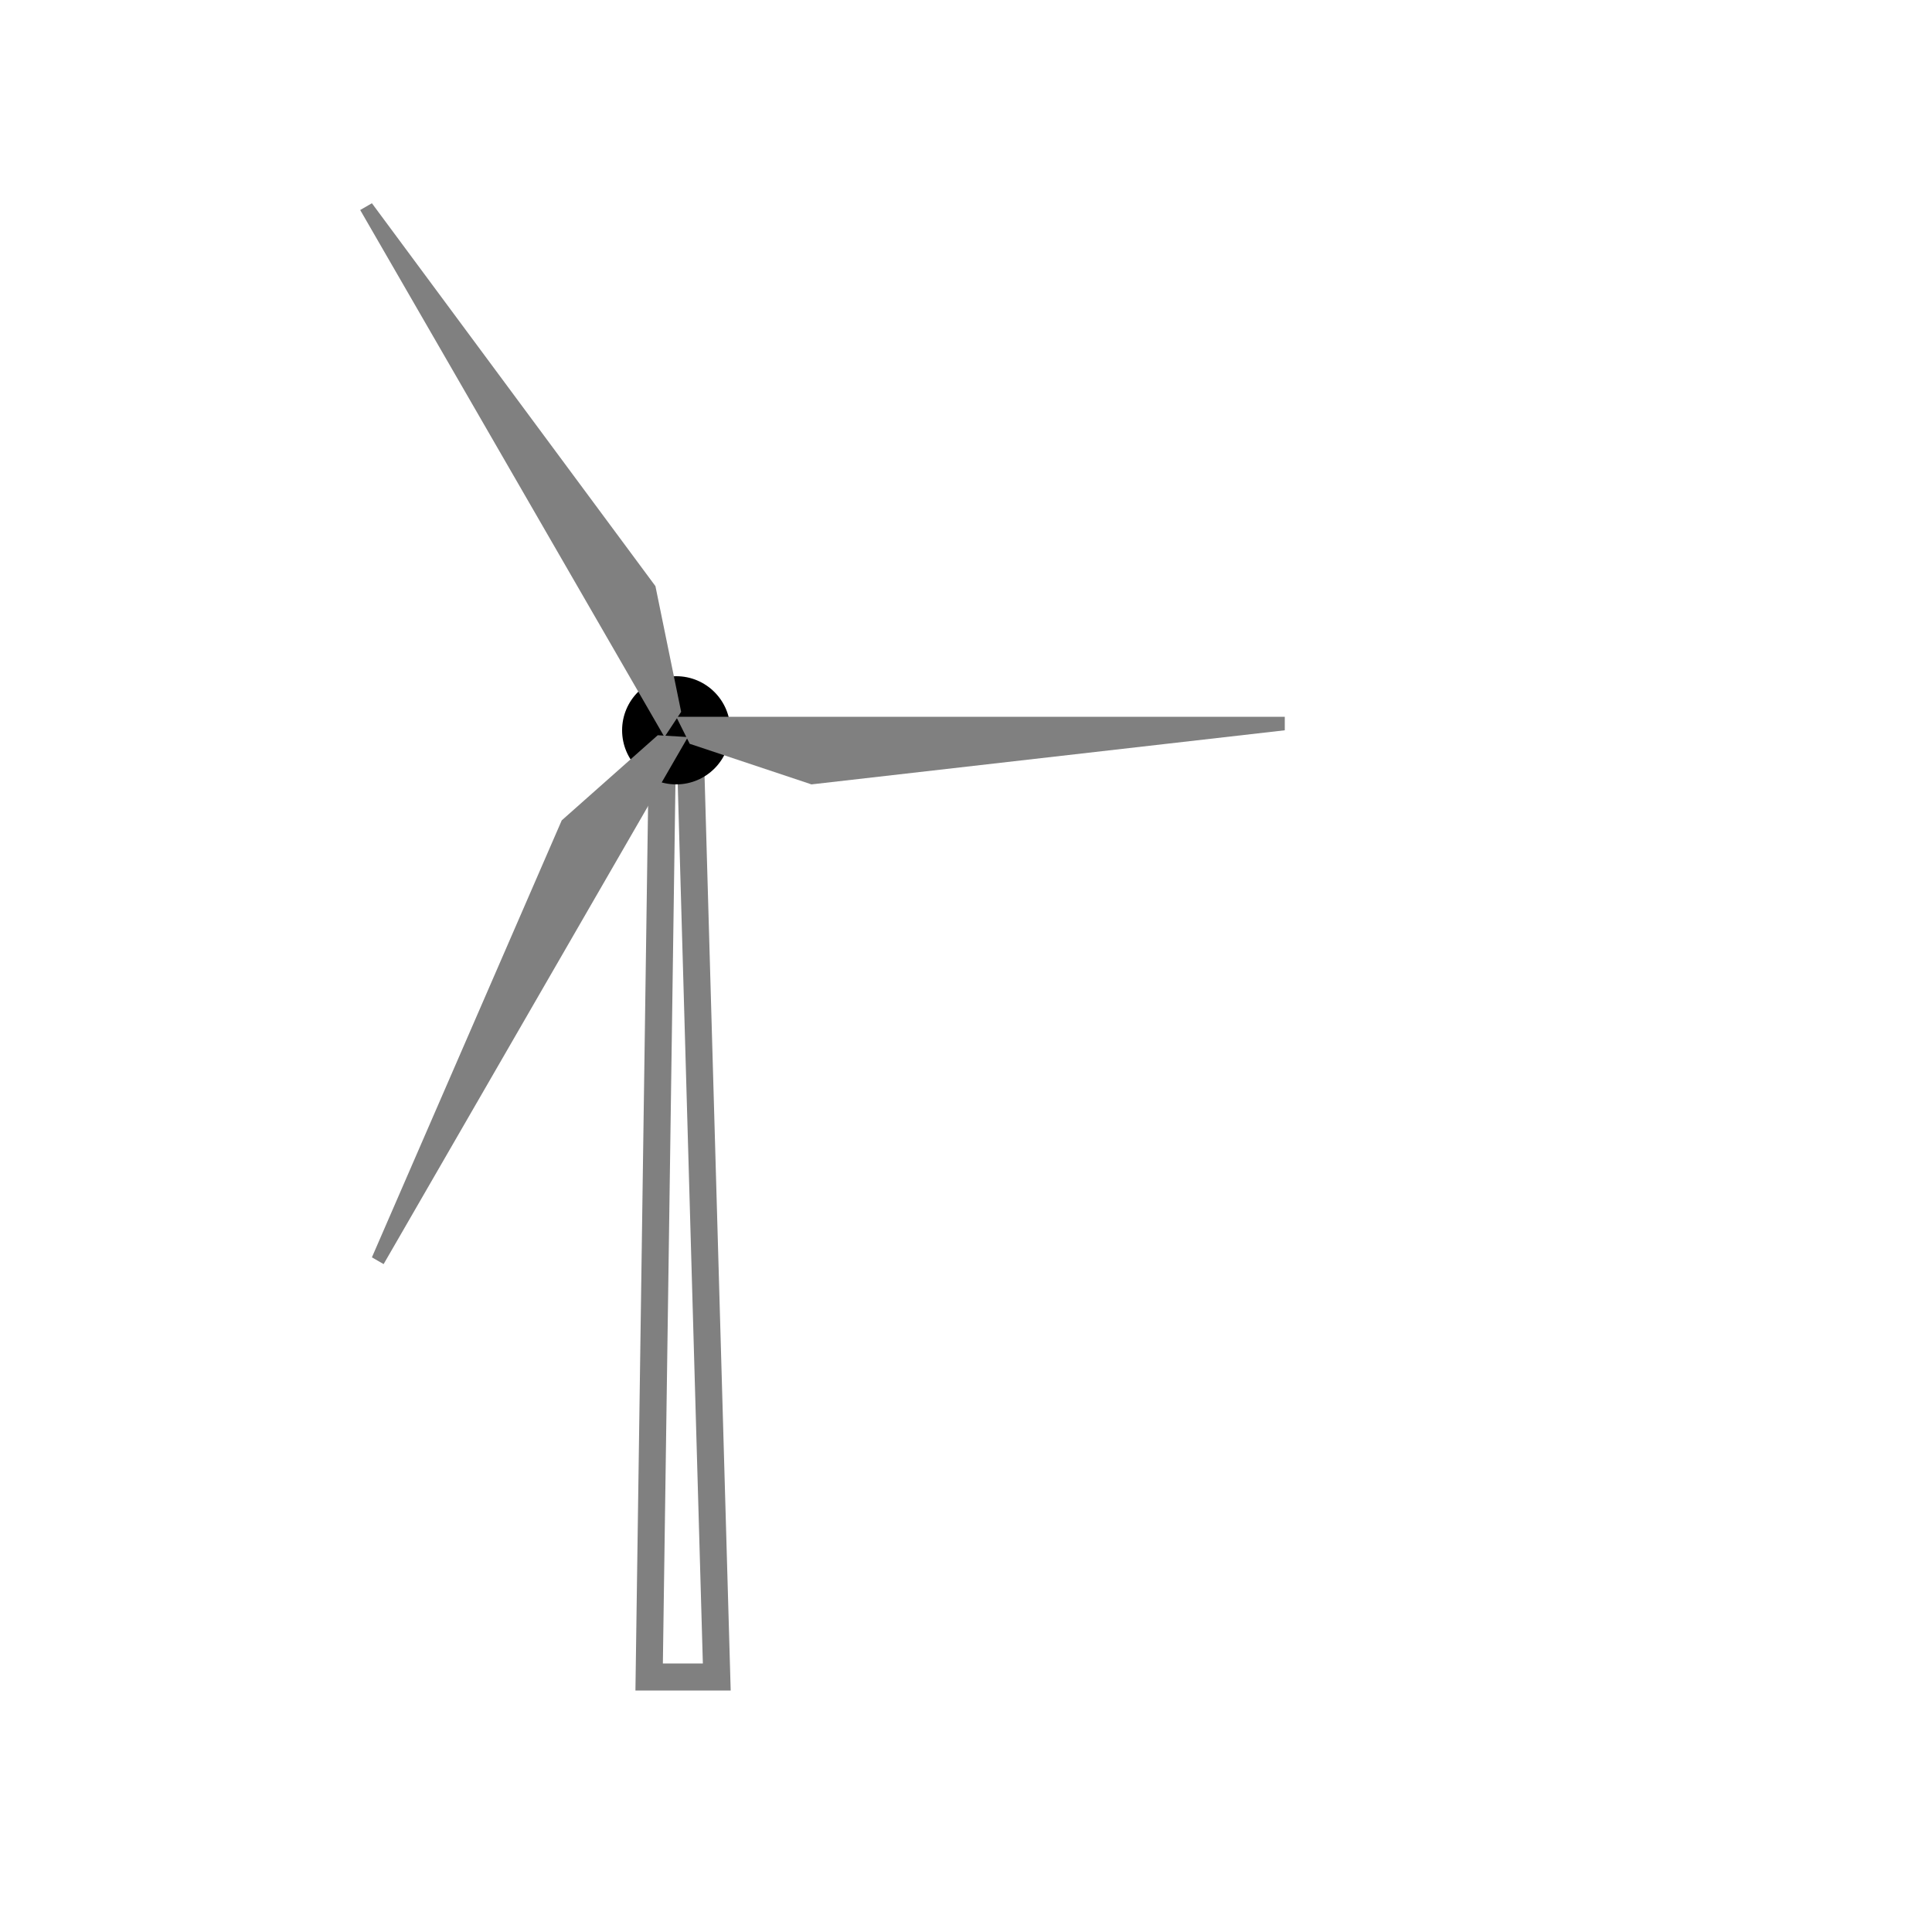 
 <svg xmlns:svg="http://www.w3.org/2000/svg" xmlns="http://www.w3.org/2000/svg" viewBox="0 0 100 100">
    <style type="text/css">
        <![CDATA[
      


@keyframes rotAspas {
  from {    transform:   rotate(0deg);  }
  to {    transform:  rotate(360deg);  }
}

.aspas {
  animation-duration: 6s;
  animation-name: rotAspas;
  animation-iteration-count: infinite;
  animation-direction: normal;
  transform-origin: center center;
  animation-timing-function:linear;
 
}
.torreta{
  stroke:grey;
  stroke-width:2;
  fill:none;
}
.circle1{
stroke:none;
fill:none;
}
.circle2{
stroke:none;
fill:black;
}
.aspa{
fill:grey;
}
        ]]>
    </style>
    <rect  />
    <defs>
        <polygon id="aspa" class="aspa" points="50,49,51,51,60,54,95,50,95,49"  />
        <polygon id="torreta" class="torreta" points="49,50,51,50,53,120,48,120"   />
        <g id="aspas" class="aspas">
            <circle cx="50" cy="50" r="50" class="circle1" />
            <circle cx="50" cy="50" r="4" class="circle2"  />
            <use href="#aspa" />
            <use href="#aspa" transform="rotate(120 50 50)" />
            <use href="#aspa" transform="rotate(240 50 50)" />
            <animateTransform attributeName="transform" attributeType="XML" type="rotate" from="0" to="360" dur="6s" repeatCount="indefinite"/>
        </g>
        <g id="molino" >
            <use href="#torreta" />
            <use href="#aspas" />
        </g>
    </defs>

    <use href="#molino" x="0" y="4" transform="scale( 0.7 0.7)" /> 
</svg>